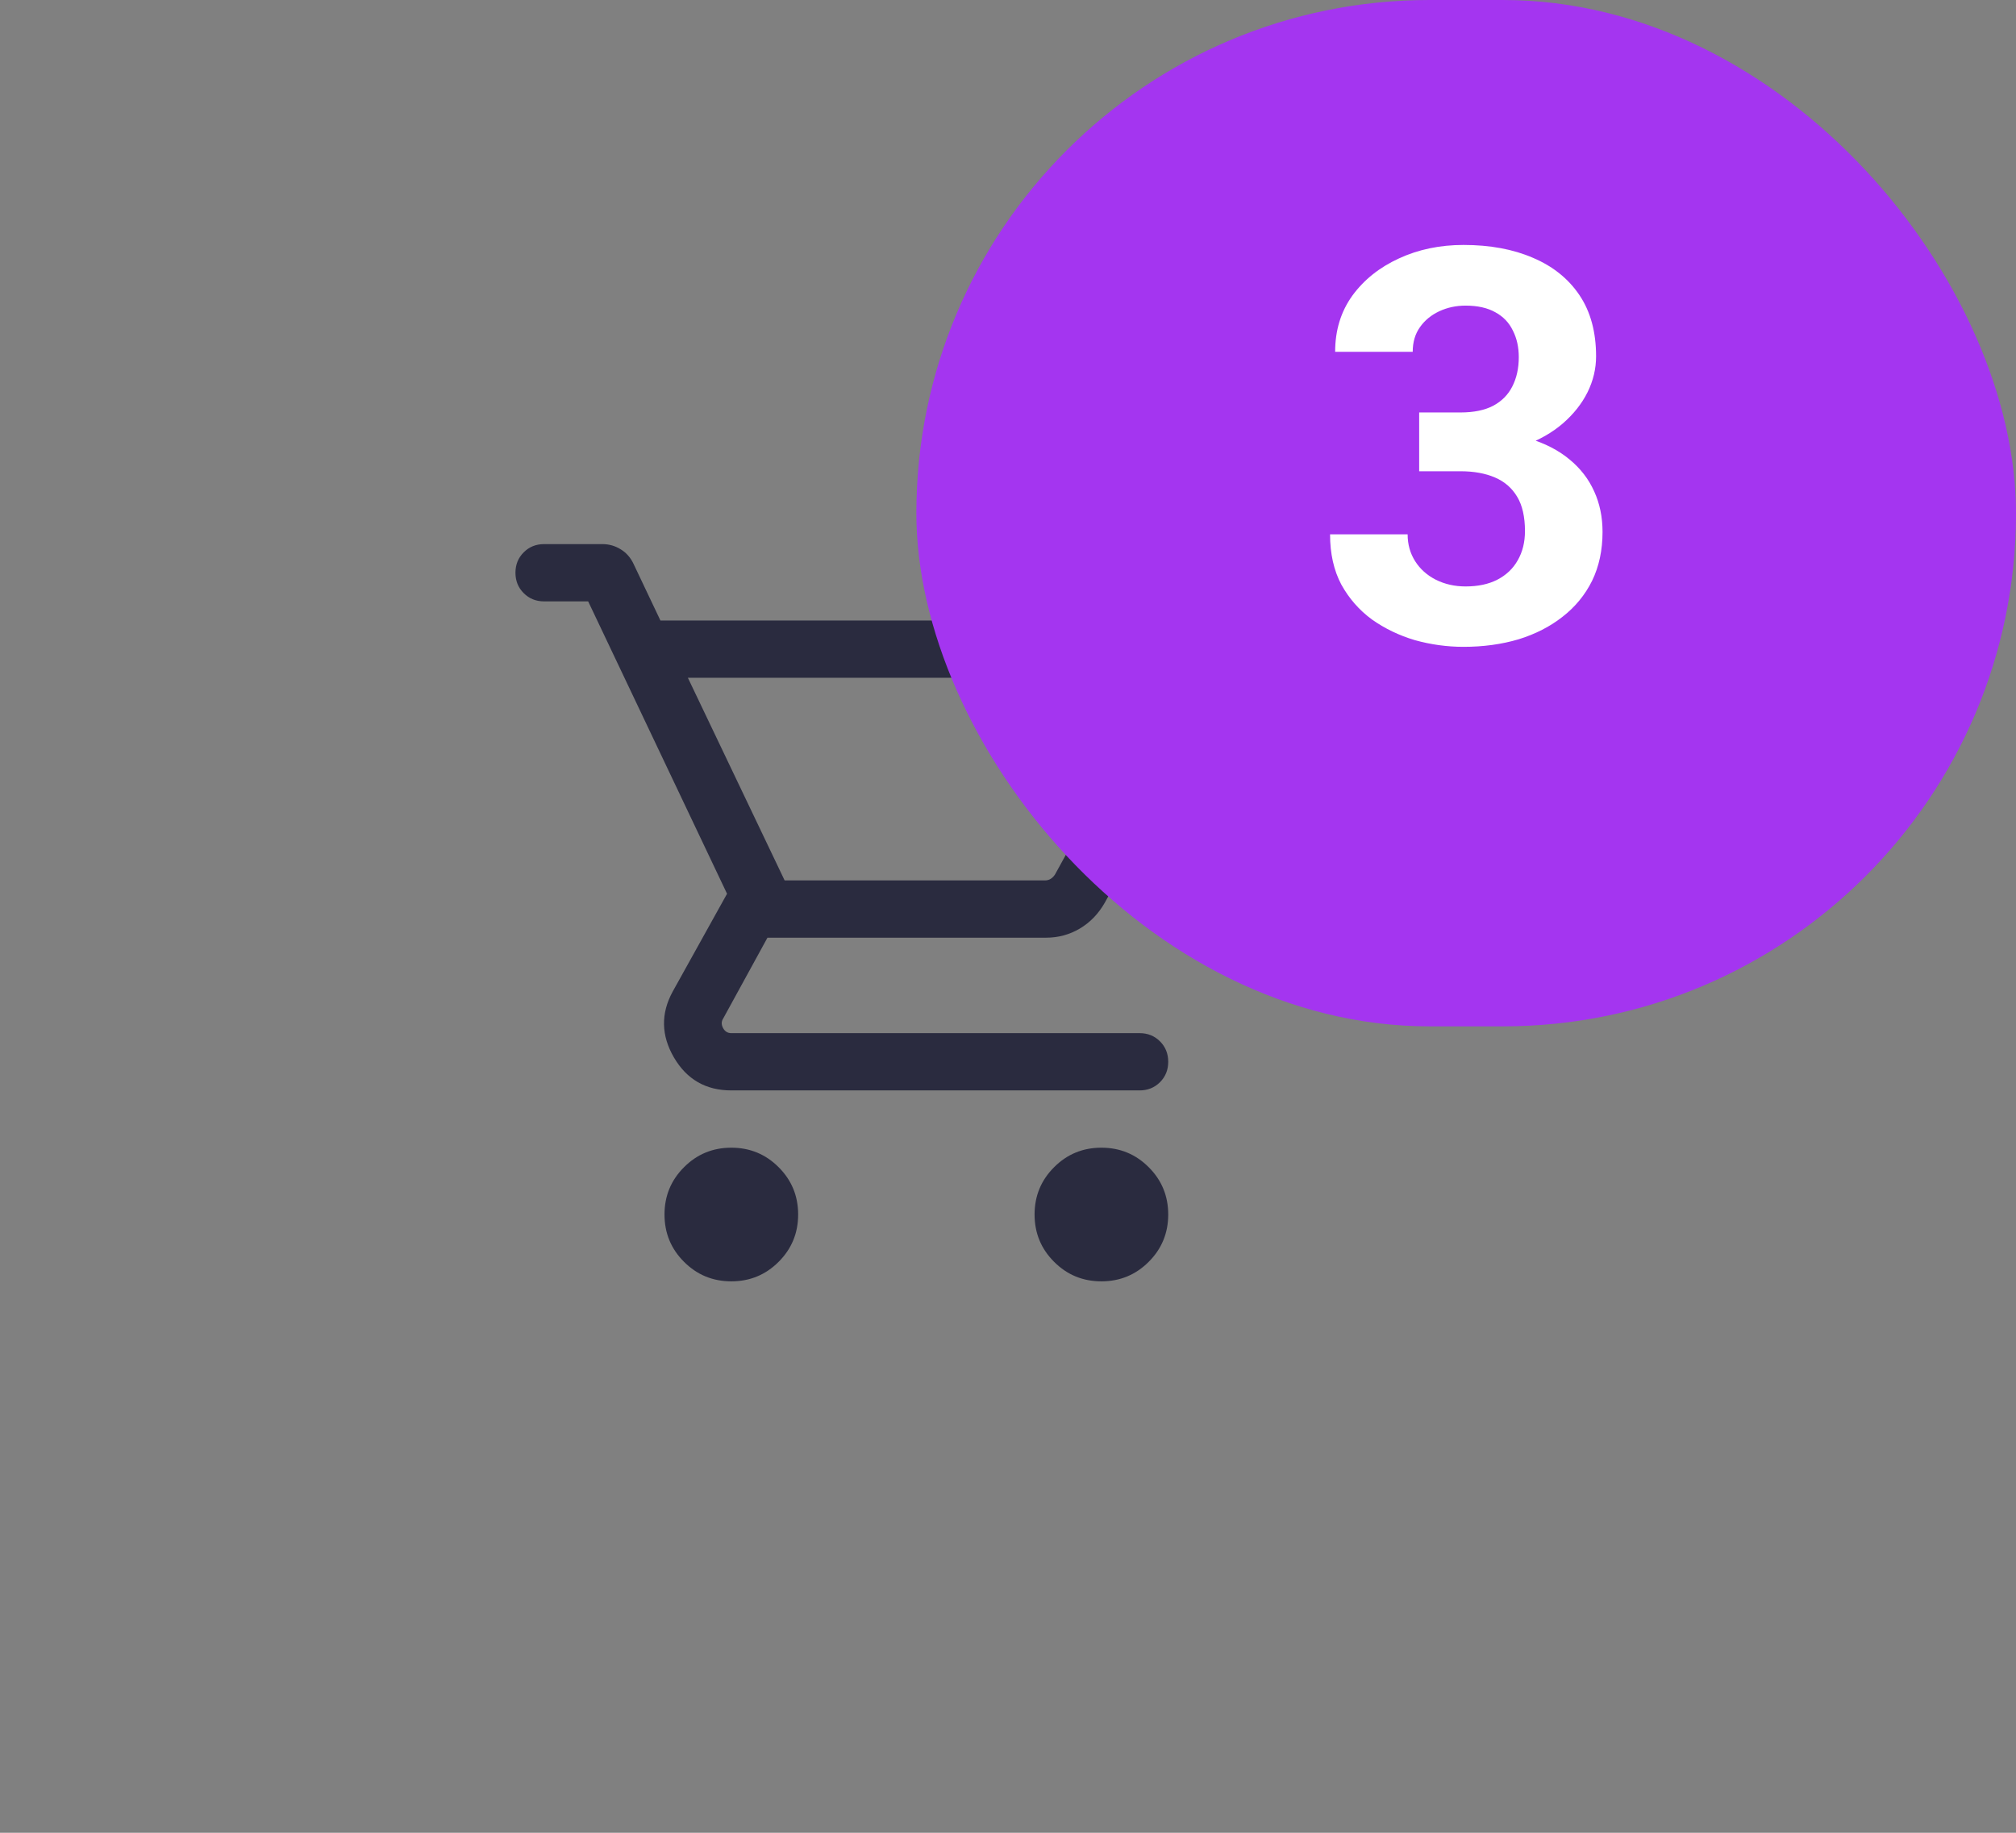 <svg width="44" height="40" viewBox="0 0 44 40" fill="none" xmlns="http://www.w3.org/2000/svg">
<rect x="0" y="0" width="44" height="40" fill="#808080" stroke="none"/>
<path d="M15.961 27.965C15.557 27.965 15.212 27.823 14.929 27.539C14.645 27.256 14.503 26.911 14.503 26.506C14.503 26.102 14.645 25.757 14.929 25.474C15.212 25.19 15.557 25.048 15.961 25.048C16.366 25.048 16.711 25.19 16.994 25.474C17.278 25.757 17.42 26.102 17.42 26.506C17.42 26.911 17.278 27.256 16.994 27.539C16.711 27.823 16.366 27.965 15.961 27.965ZM24.038 27.965C23.634 27.965 23.289 27.823 23.006 27.539C22.722 27.256 22.58 26.911 22.58 26.506C22.58 26.102 22.722 25.757 23.006 25.474C23.289 25.19 23.634 25.048 24.038 25.048C24.443 25.048 24.788 25.19 25.071 25.474C25.355 25.757 25.497 26.102 25.497 26.506C25.497 26.911 25.355 27.256 25.071 27.539C24.788 27.823 24.443 27.965 24.038 27.965ZM15.013 14.792L17.125 19.215H22.806C22.854 19.215 22.897 19.203 22.934 19.179C22.972 19.155 23.004 19.121 23.03 19.078L25.266 15.016C25.298 14.957 25.301 14.905 25.274 14.86C25.247 14.814 25.202 14.792 25.138 14.792H15.013ZM14.414 13.542H25.984C26.325 13.542 26.582 13.687 26.757 13.977C26.932 14.267 26.94 14.563 26.782 14.865L24.112 19.702C23.975 19.942 23.795 20.13 23.57 20.264C23.345 20.398 23.098 20.465 22.83 20.465H16.75L15.785 22.227C15.742 22.292 15.741 22.361 15.781 22.436C15.821 22.511 15.881 22.548 15.961 22.548H24.872C25.049 22.548 25.198 22.608 25.317 22.727C25.437 22.847 25.497 22.996 25.497 23.173C25.497 23.351 25.437 23.499 25.317 23.619C25.198 23.738 25.049 23.798 24.872 23.798H15.961C15.406 23.798 14.989 23.558 14.709 23.079C14.43 22.6 14.42 22.122 14.68 21.644L15.868 19.506L12.837 13.125H11.875C11.698 13.125 11.549 13.065 11.43 12.945C11.31 12.826 11.25 12.677 11.25 12.5C11.25 12.323 11.31 12.174 11.43 12.055C11.549 11.935 11.698 11.875 11.875 11.875H13.149C13.291 11.875 13.424 11.913 13.546 11.988C13.669 12.063 13.763 12.169 13.827 12.306L14.414 13.542Z" fill="#2A2B3F"/>
<rect x="20" width="24" height="22.4" rx="11.2" fill="#A435F0"/>
<path d="M30.974 9.002H31.876C32.165 9.002 32.404 8.953 32.591 8.855C32.779 8.754 32.917 8.613 33.007 8.434C33.101 8.25 33.148 8.037 33.148 7.795C33.148 7.576 33.105 7.383 33.019 7.215C32.937 7.043 32.81 6.91 32.638 6.816C32.466 6.719 32.249 6.67 31.988 6.67C31.781 6.67 31.589 6.711 31.413 6.793C31.238 6.875 31.097 6.99 30.992 7.139C30.886 7.287 30.833 7.467 30.833 7.678H29.14C29.14 7.209 29.265 6.801 29.515 6.453C29.769 6.105 30.109 5.834 30.535 5.639C30.96 5.443 31.429 5.346 31.941 5.346C32.519 5.346 33.025 5.439 33.458 5.627C33.892 5.811 34.23 6.082 34.472 6.441C34.714 6.801 34.835 7.246 34.835 7.777C34.835 8.047 34.773 8.309 34.648 8.562C34.523 8.812 34.343 9.039 34.109 9.242C33.878 9.441 33.597 9.602 33.265 9.723C32.933 9.84 32.56 9.898 32.146 9.898H30.974V9.002ZM30.974 10.285V9.412H32.146C32.611 9.412 33.019 9.465 33.37 9.57C33.722 9.676 34.017 9.828 34.255 10.027C34.494 10.223 34.673 10.455 34.794 10.725C34.915 10.99 34.976 11.285 34.976 11.609C34.976 12.008 34.9 12.363 34.748 12.676C34.595 12.984 34.38 13.246 34.103 13.461C33.83 13.676 33.509 13.84 33.142 13.953C32.775 14.062 32.374 14.117 31.941 14.117C31.581 14.117 31.228 14.068 30.88 13.971C30.537 13.869 30.224 13.719 29.943 13.52C29.665 13.316 29.443 13.062 29.275 12.758C29.111 12.449 29.029 12.084 29.029 11.662H30.722C30.722 11.881 30.777 12.076 30.886 12.248C30.995 12.42 31.146 12.555 31.337 12.652C31.533 12.75 31.749 12.799 31.988 12.799C32.257 12.799 32.488 12.75 32.679 12.652C32.874 12.551 33.023 12.41 33.124 12.23C33.23 12.047 33.283 11.834 33.283 11.592C33.283 11.279 33.226 11.029 33.113 10.842C32.999 10.65 32.837 10.51 32.626 10.42C32.415 10.33 32.165 10.285 31.876 10.285H30.974Z" fill="white"/>
</svg>
